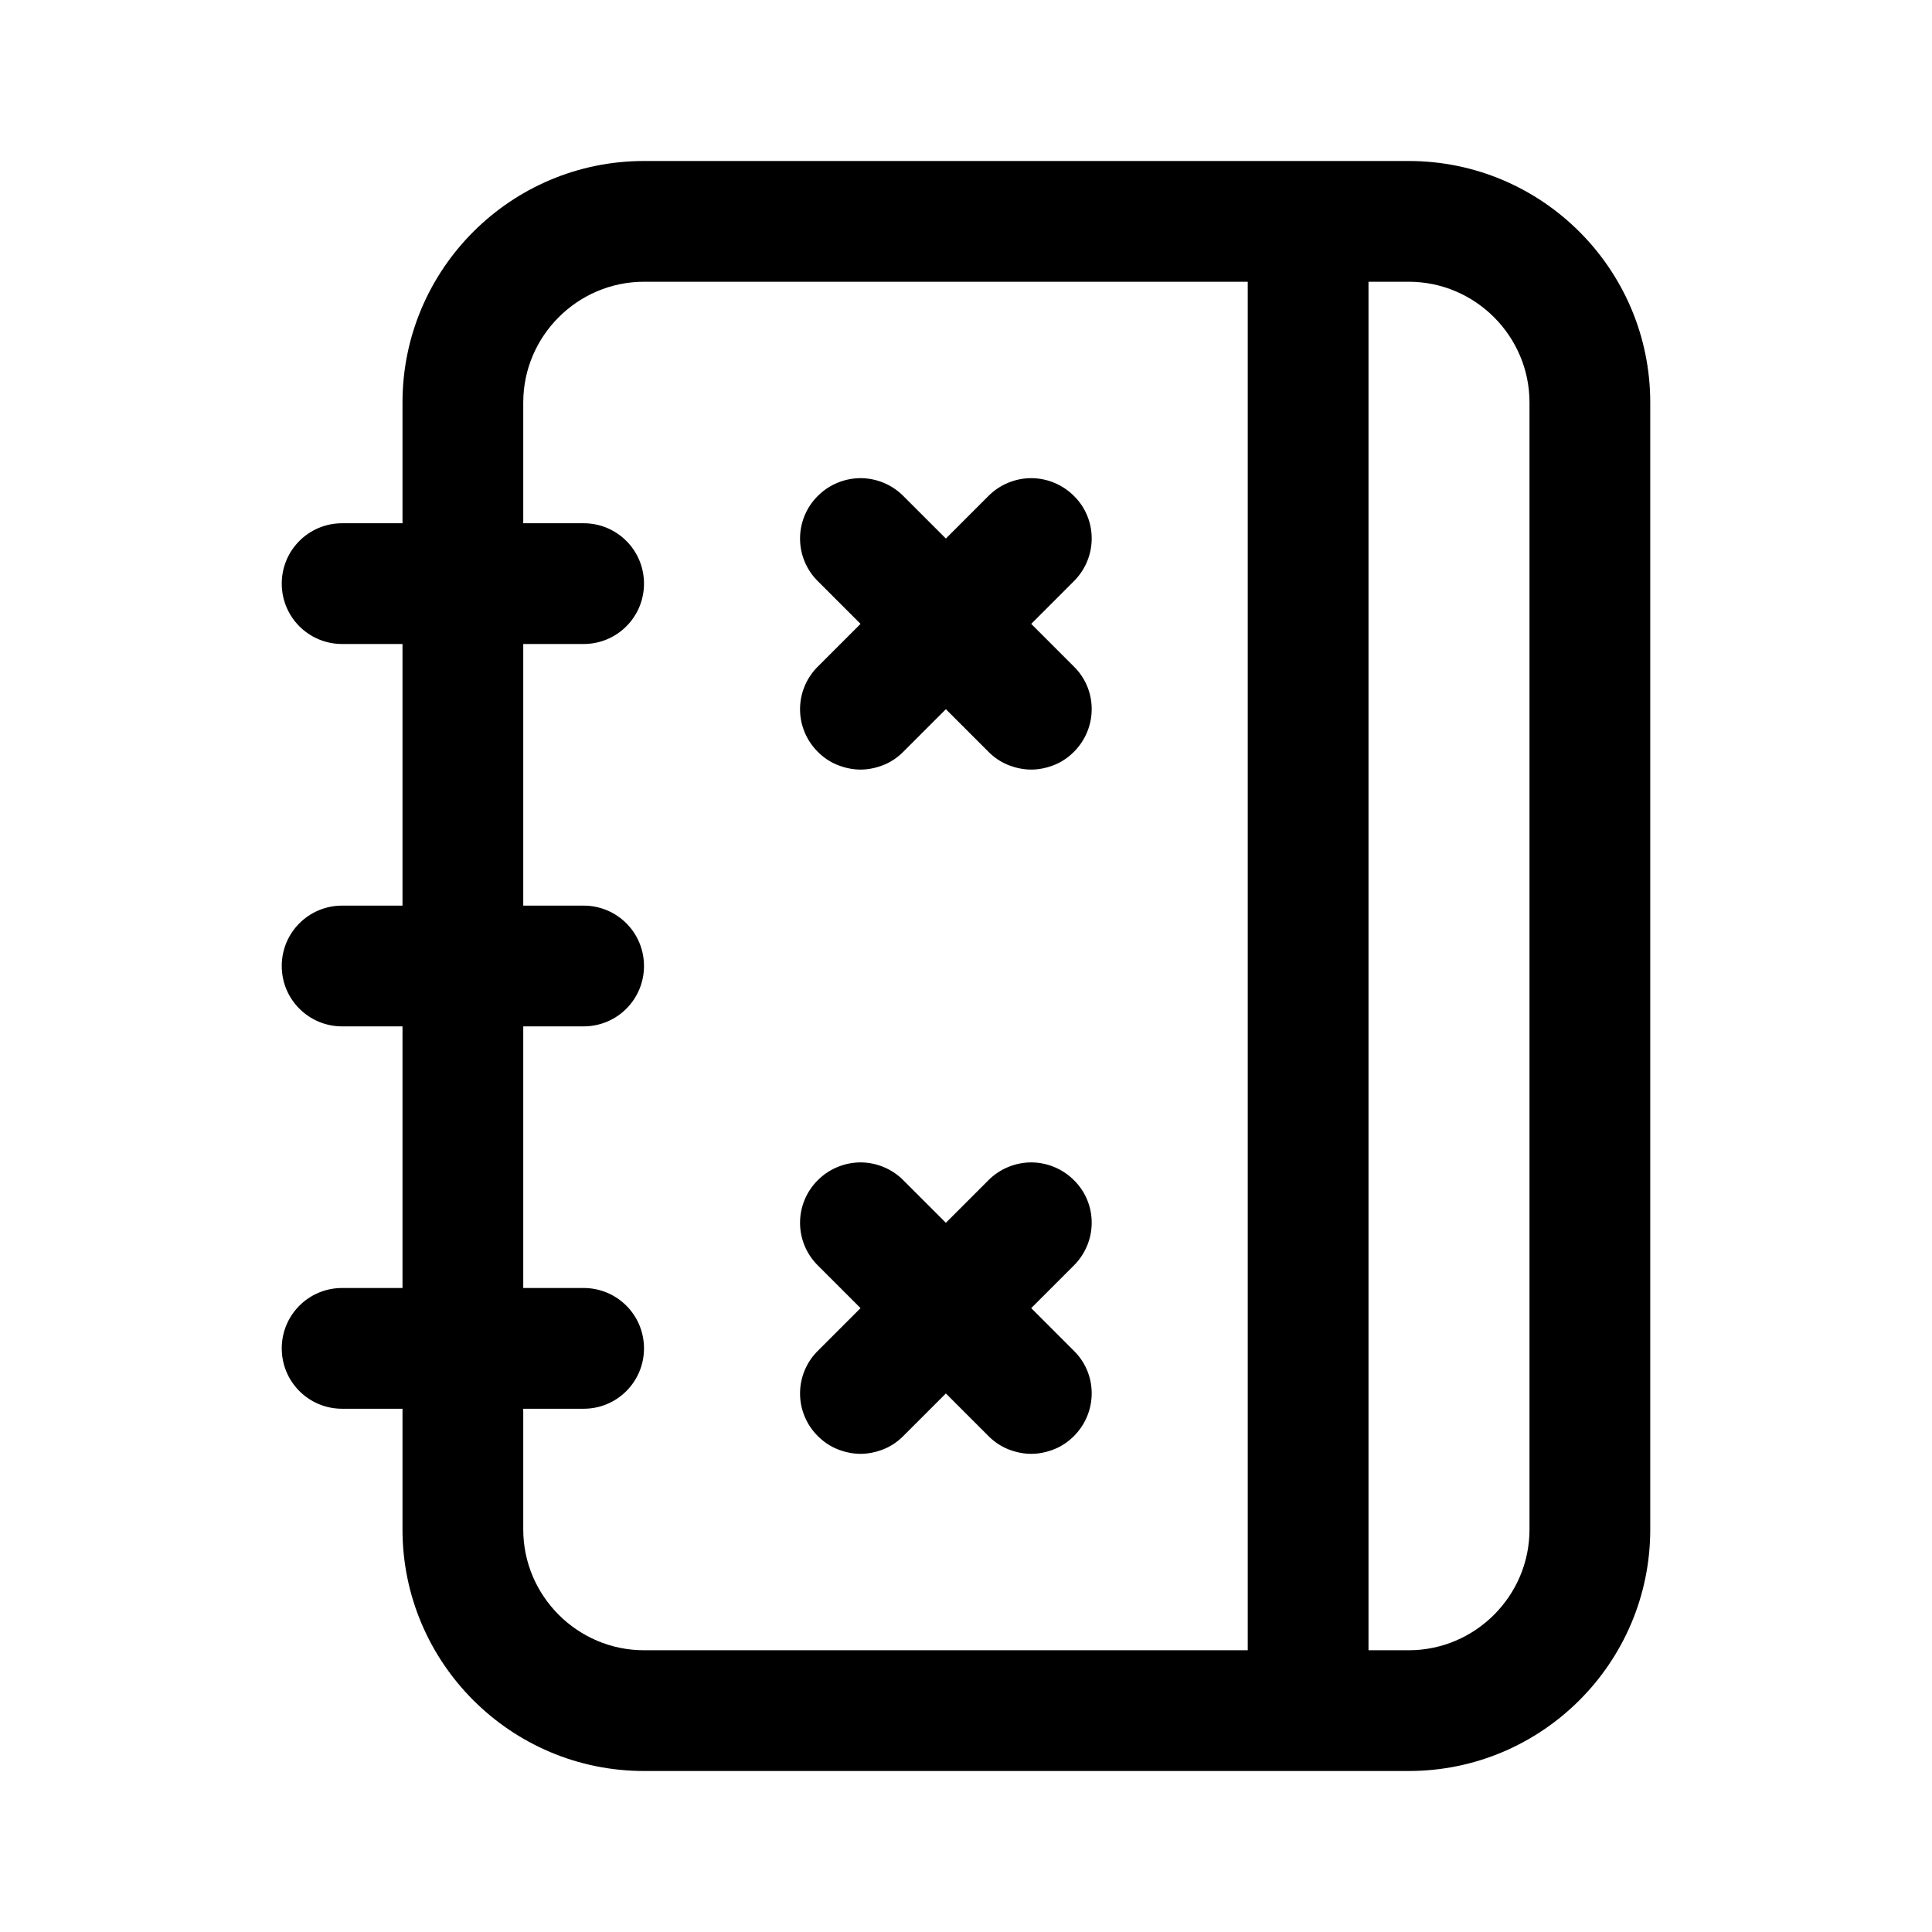 <?xml version="1.0" standalone="no"?><!DOCTYPE svg PUBLIC "-//W3C//DTD SVG 1.1//EN" "http://www.w3.org/Graphics/SVG/1.1/DTD/svg11.dtd"><svg t="1725438891626" class="icon" viewBox="0 0 1024 1024" version="1.1" xmlns="http://www.w3.org/2000/svg" p-id="6394" xmlns:xlink="http://www.w3.org/1999/xlink" width="200" height="200"><path d="M746.667 85.333H341.333c-70.613 0-128 57.387-128 128v64H181.333c-17.707 0-32 14.293-32 32S163.627 341.333 181.333 341.333H213.333v138.667H181.333c-17.707 0-32 14.293-32 32s14.293 32 32 32H213.333V682.667H181.333c-17.707 0-32 14.293-32 32S163.627 746.667 181.333 746.667H213.333v64c0 70.613 57.387 128 128 128h405.333c70.613 0 128-57.387 128-128V213.333c0-70.613-57.387-128-128-128zM341.333 874.667c-35.2 0-64-28.8-64-64v-64h32c17.707 0 32-14.293 32-32s-14.293-32-32-32H277.333v-138.667h32c17.707 0 32-14.293 32-32s-14.293-32-32-32H277.333V341.333h32c17.707 0 32-14.293 32-32s-14.293-32-32-32H277.333v-64c0-35.2 28.8-64 64-64h320v725.333H341.333z m469.333-64c0 35.2-28.8 64-64 64h-21.333V149.333h21.333c35.2 0 64 28.8 64 64v597.333z" p-id="6395"></path><path d="M569.173 262.827c-6.187-6.187-14.507-9.387-22.613-9.387s-16.427 3.2-22.613 9.387l-22.613 22.613-22.613-22.613c-6.187-6.187-14.507-9.387-22.613-9.387s-16.427 3.2-22.613 9.387a31.787 31.787 0 0 0 0 45.227l22.613 22.613-22.613 22.613a31.787 31.787 0 0 0 0 45.227c3.2 3.2 6.827 5.547 10.667 7.04s7.893 2.347 11.947 2.347c4.053 0 8.107-0.853 11.947-2.347 3.84-1.493 7.467-3.84 10.667-7.04l22.613-22.613 22.613 22.613c3.2 3.2 6.827 5.547 10.667 7.04s7.893 2.347 11.947 2.347 8.107-0.853 11.947-2.347c3.84-1.493 7.467-3.84 10.667-7.04 12.587-12.587 12.587-32.853 0-45.227l-22.613-22.613 22.613-22.613c12.587-12.587 12.587-32.853 0-45.227zM569.173 625.493c-6.187-6.187-14.507-9.387-22.613-9.387s-16.427 3.2-22.613 9.387l-22.613 22.613-22.613-22.613c-6.187-6.187-14.507-9.387-22.613-9.387s-16.427 3.2-22.613 9.387a31.787 31.787 0 0 0 0 45.227l22.613 22.613-22.613 22.613a31.787 31.787 0 0 0 0 45.227c3.2 3.2 6.827 5.547 10.667 7.04s7.893 2.347 11.947 2.347c4.053 0 8.107-0.853 11.947-2.347 3.84-1.493 7.467-3.84 10.667-7.04l22.613-22.613 22.613 22.613c3.2 3.2 6.827 5.547 10.667 7.04s7.893 2.347 11.947 2.347 8.107-0.853 11.947-2.347c3.84-1.493 7.467-3.84 10.667-7.04 12.587-12.587 12.587-32.853 0-45.227l-22.613-22.613 22.613-22.613c12.587-12.587 12.587-32.853 0-45.227z" p-id="6396"></path></svg>